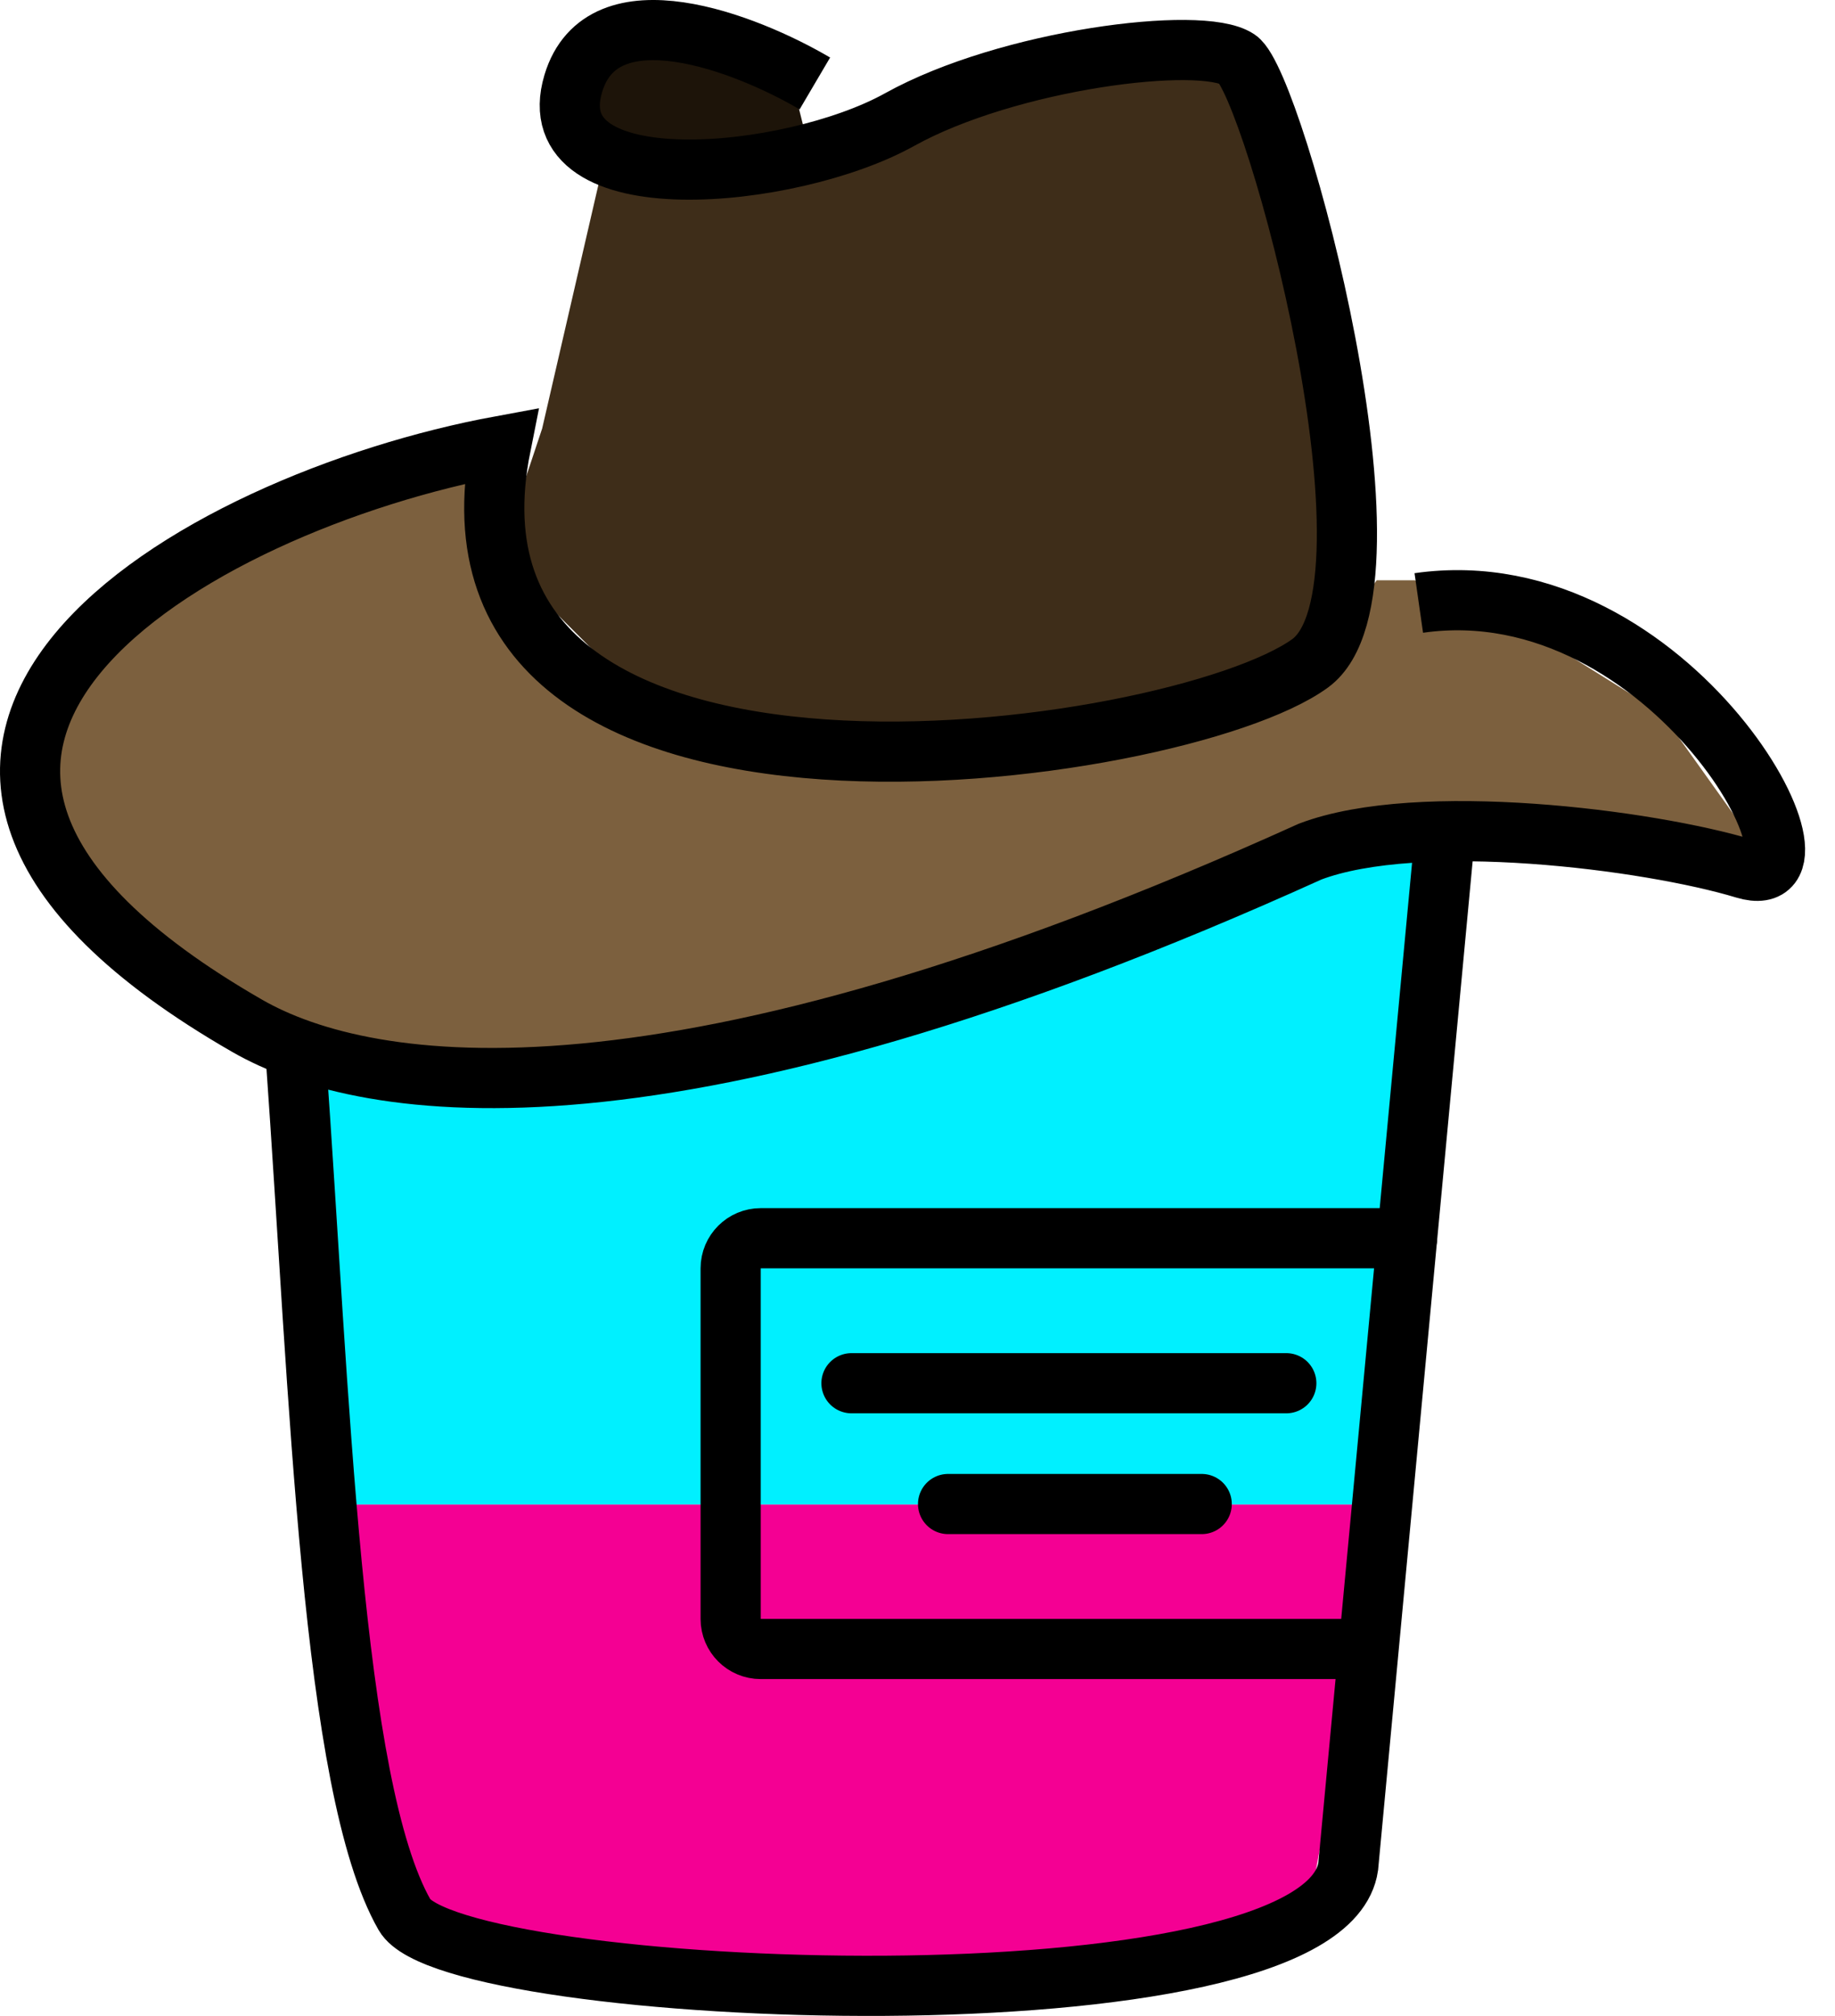 <svg width="61" height="67" viewBox="0 0 61 67" fill="none" xmlns="http://www.w3.org/2000/svg">
<path d="M11 50H46L43.5 63.474L29.125 66L12.875 64.316L11 50Z" fill="#F40093"/>
<path d="M10.5 35L47.5 27.5L46 50H11.5L10.5 35Z" fill="#00F0FF"/>
<path d="M19.916 1.631L26.221 2.261L26.852 4.783H19.916V1.631Z" fill="#1D1409"/>
<path d="M34.416 2.891L38.199 2.261H41.982L43.874 8.566L44.504 15.502L43.874 21.176L38.83 24.329L27.481 24.959L20.545 22.437L17.393 19.285V16.132L18.023 14.241L19.915 6.044L26.85 4.783L34.416 2.891Z" fill="#3E2D19"/>
<path d="M3.522 19.915L15.502 15.502L19.915 23.698L35.678 24.959L43.875 21.807L45.766 19.285H47.027L50.18 20.546L55.224 23.698L58.376 28.112L48.288 27.481L36.939 31.264L23.068 35.047H9.197L1 26.851L3.522 19.915Z" fill="#7C603E"/>
<path d="M46.775 41.153H25.289C24.737 41.153 24.289 41.601 24.289 42.153V53.805C24.289 54.358 24.737 54.805 25.289 54.805H45.169" stroke="black" stroke-width="2" stroke-linecap="round"/>
<path d="M31.516 49.987C32.158 49.987 37.405 49.987 39.948 49.987" stroke="black" stroke-width="2" stroke-linecap="round"/>
<path d="M28.305 45.972C29.406 45.972 38.4 45.972 42.76 45.972" stroke="black" stroke-width="2" stroke-linecap="round"/>
<path d="M47.98 28.304L44.818 62.033C44.014 67.655 15.054 66.45 13.448 63.639C11.016 59.384 10.636 46.373 9.834 35.13" stroke="black" stroke-width="2"/>
<path d="M27.088 2.774C24.813 1.435 20.021 -0.439 19.058 2.774C17.853 6.789 26.285 5.986 29.899 3.978C33.513 1.97 39.937 1.167 41.141 1.971C42.346 2.774 46.94 19.581 43.55 22.047C39.133 25.259 13.836 28.873 16.648 14.82C6.475 16.693 -7.841 24.858 8.216 34.093C12.235 36.404 22.269 37.941 43.55 28.304C47.164 26.932 54.805 27.903 58.005 28.873C61.442 29.916 55.596 18.835 47.164 20.04" stroke="black" stroke-width="2"/>
</svg>
